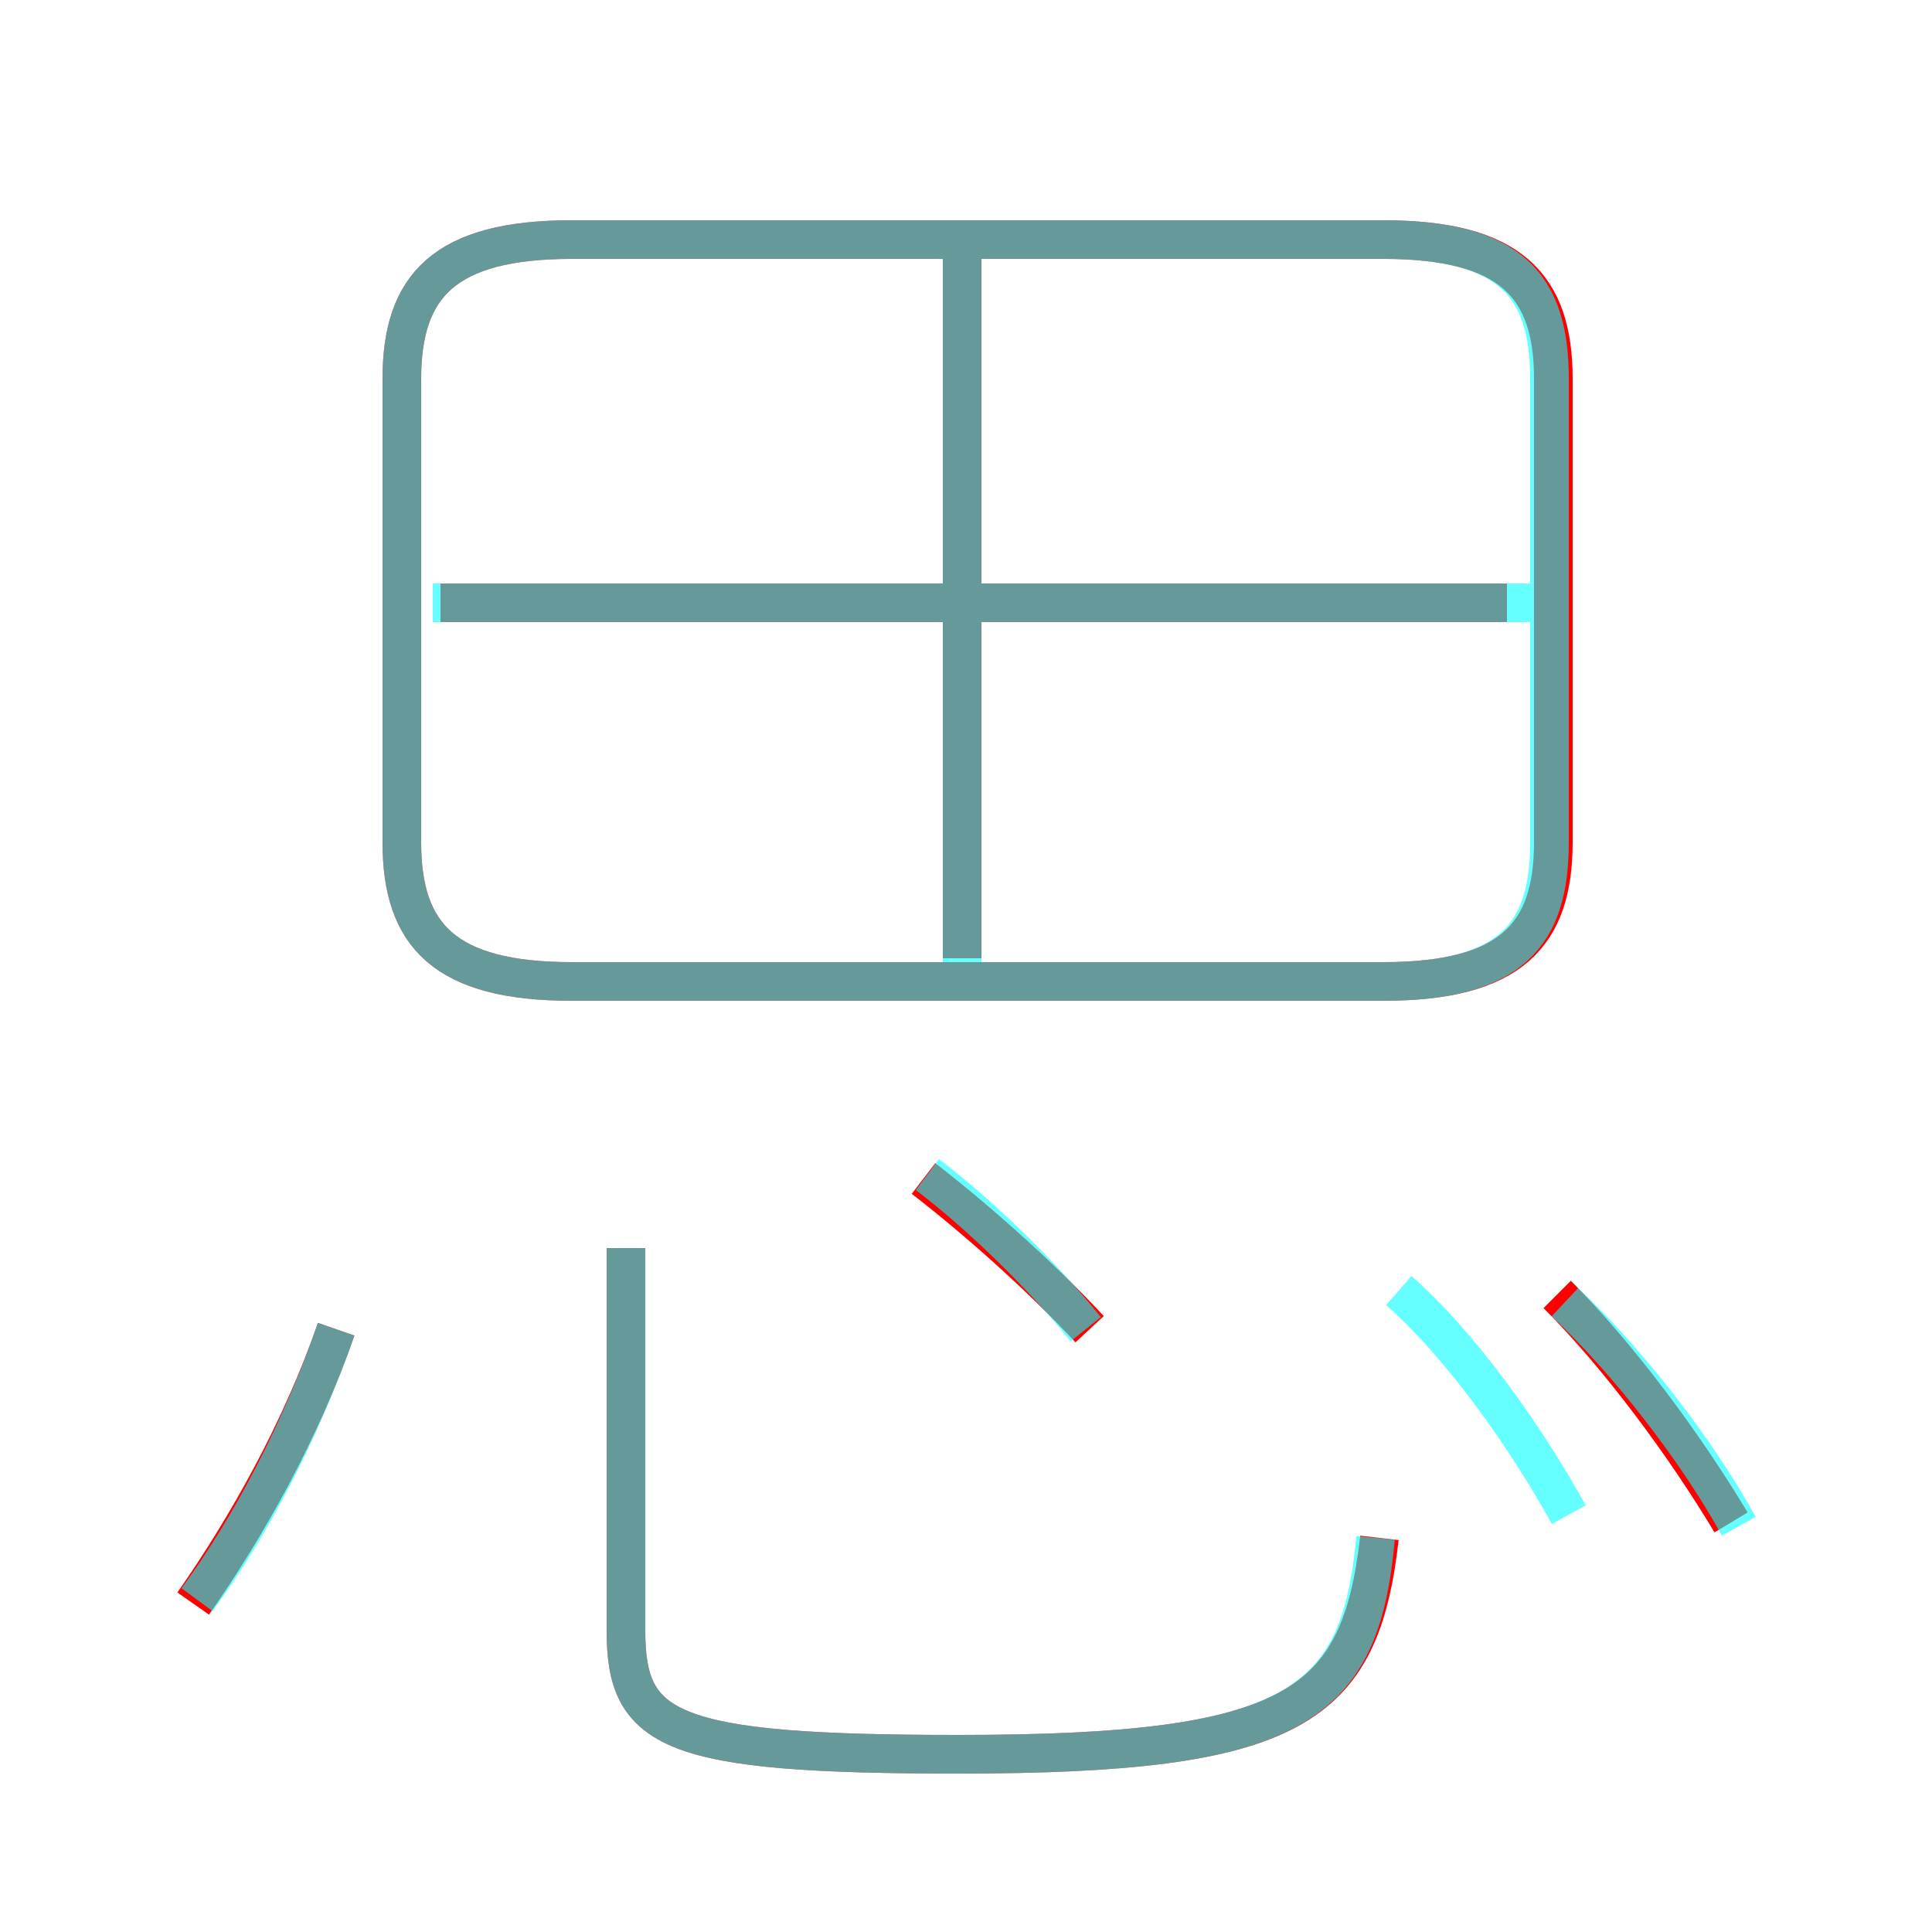<?xml version='1.0' encoding='utf8'?>
<svg viewBox="0.0 -6.0 50.0 50.0" version="1.1" xmlns="http://www.w3.org/2000/svg">
<rect x="0.0" y="-6.0" width="50.0" height="50.0" fill="#333333" stroke="none"/>
<rect x="-1000" y="-1000" width="2000" height="2000" stroke="white" fill="white"/>
<g style="fill:none;stroke:rgba(255, 0, 0, 1);  stroke-width:1"><path d="M 14.8 -18.6 L 35.8 -18.6 C 39.1 -18.6 40.2 -19.8 40.2 -22.2 L 40.2 -34.2 C 40.2 -36.6 39.1 -37.8 35.8 -37.8 L 14.8 -37.8 C 11.5 -37.8 10.4 -36.6 10.4 -34.2 L 10.4 -22.2 C 10.4 -19.8 11.5 -18.6 14.8 -18.6 Z M 5.0 -2.5 C 6.4 -4.5 7.8 -7.0 8.7 -9.6 M 16.2 -11.7 L 16.2 -1.8 C 16.2 0.8 17.3 1.4 24.8 1.4 C 33.5 1.4 35.2 0.2 35.7 -4.2 M 28.2 -9.6 C 26.9 -11.0 25.2 -12.5 23.9 -13.5 M 44.8 -4.6 C 43.6 -6.6 41.9 -8.9 40.3 -10.5 M 24.9 -19.2 L 24.9 -37.5 M 39.0 -28.4 L 11.4 -28.4" transform="translate(0.0 38.0)" />
</g>
<g style="fill:none;stroke:rgba(0, 255, 255, 0.6);  stroke-width:1">
<path d="M 14.8 -18.6 L 35.8 -18.6 C 39.1 -18.6 40.1 -19.8 40.1 -22.2 L 40.1 -34.2 C 40.1 -36.6 39.1 -37.8 35.8 -37.8 L 14.8 -37.8 C 11.5 -37.8 10.4 -36.6 10.4 -34.2 L 10.4 -22.2 C 10.4 -19.8 11.5 -18.6 14.8 -18.6 Z M 5.1 -2.6 C 6.5 -4.5 7.8 -7.0 8.7 -9.6 M 16.2 -11.7 L 16.2 -1.8 C 16.2 0.8 17.3 1.4 24.8 1.4 C 33.5 1.4 35.2 0.2 35.6 -4.2 M 28.1 -9.6 C 26.9 -11.1 25.2 -12.7 24.0 -13.6 M 24.9 -18.9 L 24.9 -37.5 M 40.6 -4.8 C 39.5 -6.8 37.8 -9.2 36.2 -10.6 M 45.0 -4.5 C 43.9 -6.5 42.1 -8.8 40.5 -10.3 M 39.8 -28.4 L 11.2 -28.4" transform="translate(0.0 38.0)" />
</g>
</svg>